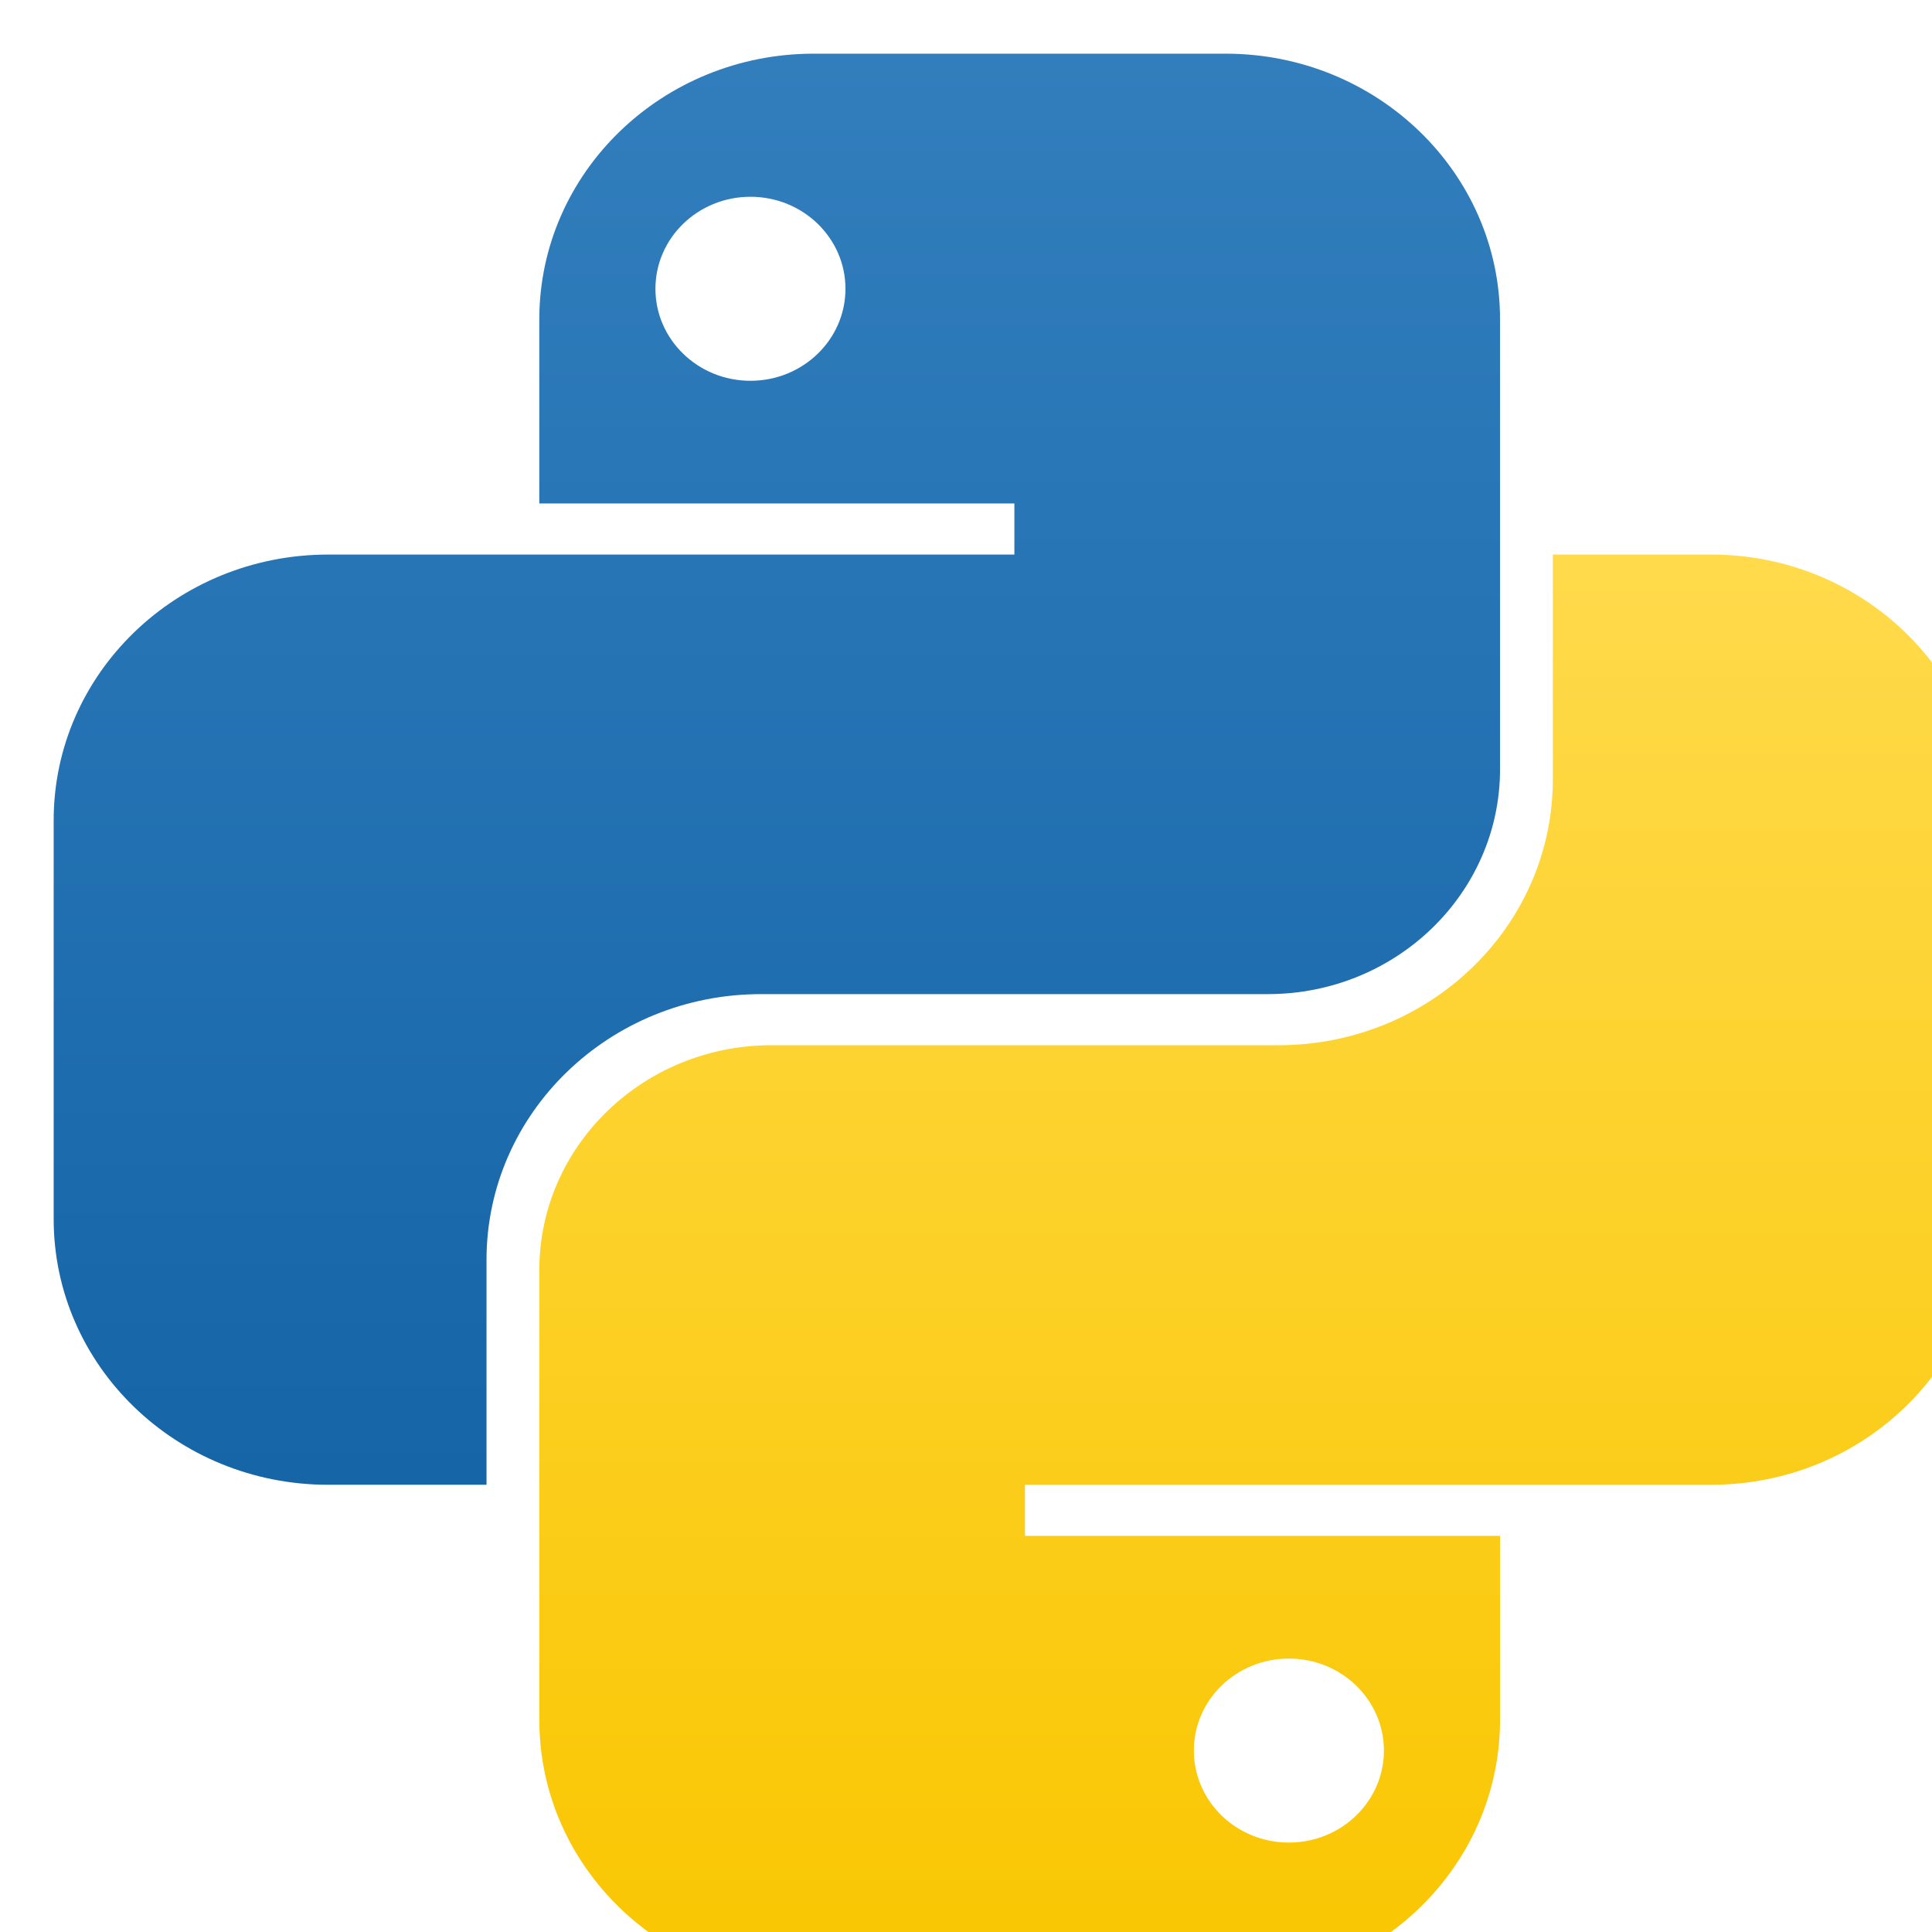 <svg width="72" height="72" viewBox="0 0 72 72" fill="none" xmlns="http://www.w3.org/2000/svg">
<g clip-path="url(#clip0_389_125)">
<path fill-rule="evenodd" clip-rule="evenodd" d="M30.328 2C24.678 2 20.098 6.435 20.098 11.905V18.762H37.803V20.667H12.229C6.58 20.667 2 25.101 2 30.571L2 45.428C2 50.899 6.58 55.333 12.229 55.333H18.131V46.952C18.131 41.482 22.711 37.048 28.361 37.048H47.246C52.026 37.048 55.902 33.295 55.902 28.667V11.905C55.902 6.435 51.322 2 45.672 2H30.328ZM27.967 14.191C29.923 14.191 31.508 12.655 31.508 10.762C31.508 8.868 29.923 7.333 27.967 7.333C26.012 7.333 24.426 8.868 24.426 10.762C24.426 12.655 26.012 14.191 27.967 14.191Z" fill="url(#paint0_linear_389_125)"/>
<path fill-rule="evenodd" clip-rule="evenodd" d="M45.672 74C51.322 74 55.902 69.566 55.902 64.095V57.238L38.197 57.238L38.197 55.333L63.771 55.333C69.42 55.333 74 50.899 74 45.429V30.572C74 25.101 69.42 20.667 63.771 20.667L57.869 20.667V29.048C57.869 34.518 53.289 38.953 47.64 38.953L28.754 38.952C23.974 38.952 20.099 42.705 20.099 47.333L20.099 64.095C20.099 69.566 24.678 74 30.328 74H45.672ZM48.033 61.81C46.077 61.81 44.492 63.345 44.492 65.238C44.492 67.132 46.077 68.667 48.033 68.667C49.989 68.667 51.574 67.132 51.574 65.238C51.574 63.345 49.989 61.81 48.033 61.81Z" fill="url(#paint1_linear_389_125)"/>
</g>
<defs>
<linearGradient id="paint0_linear_389_125" x1="28.951" y1="2" x2="28.951" y2="55.333" gradientUnits="userSpaceOnUse">
<stop stop-color="#327EBD"/>
<stop offset="1" stop-color="#1565A7"/>
</linearGradient>
<linearGradient id="paint1_linear_389_125" x1="47.049" y1="20.667" x2="47.049" y2="74" gradientUnits="userSpaceOnUse">
<stop stop-color="#FFDA4B"/>
<stop offset="1" stop-color="#F9C600"/>
</linearGradient>
<clipPath id="clip0_389_125">
<rect width="72" height="72" fill="white"/>
</clipPath>
</defs>
</svg>
